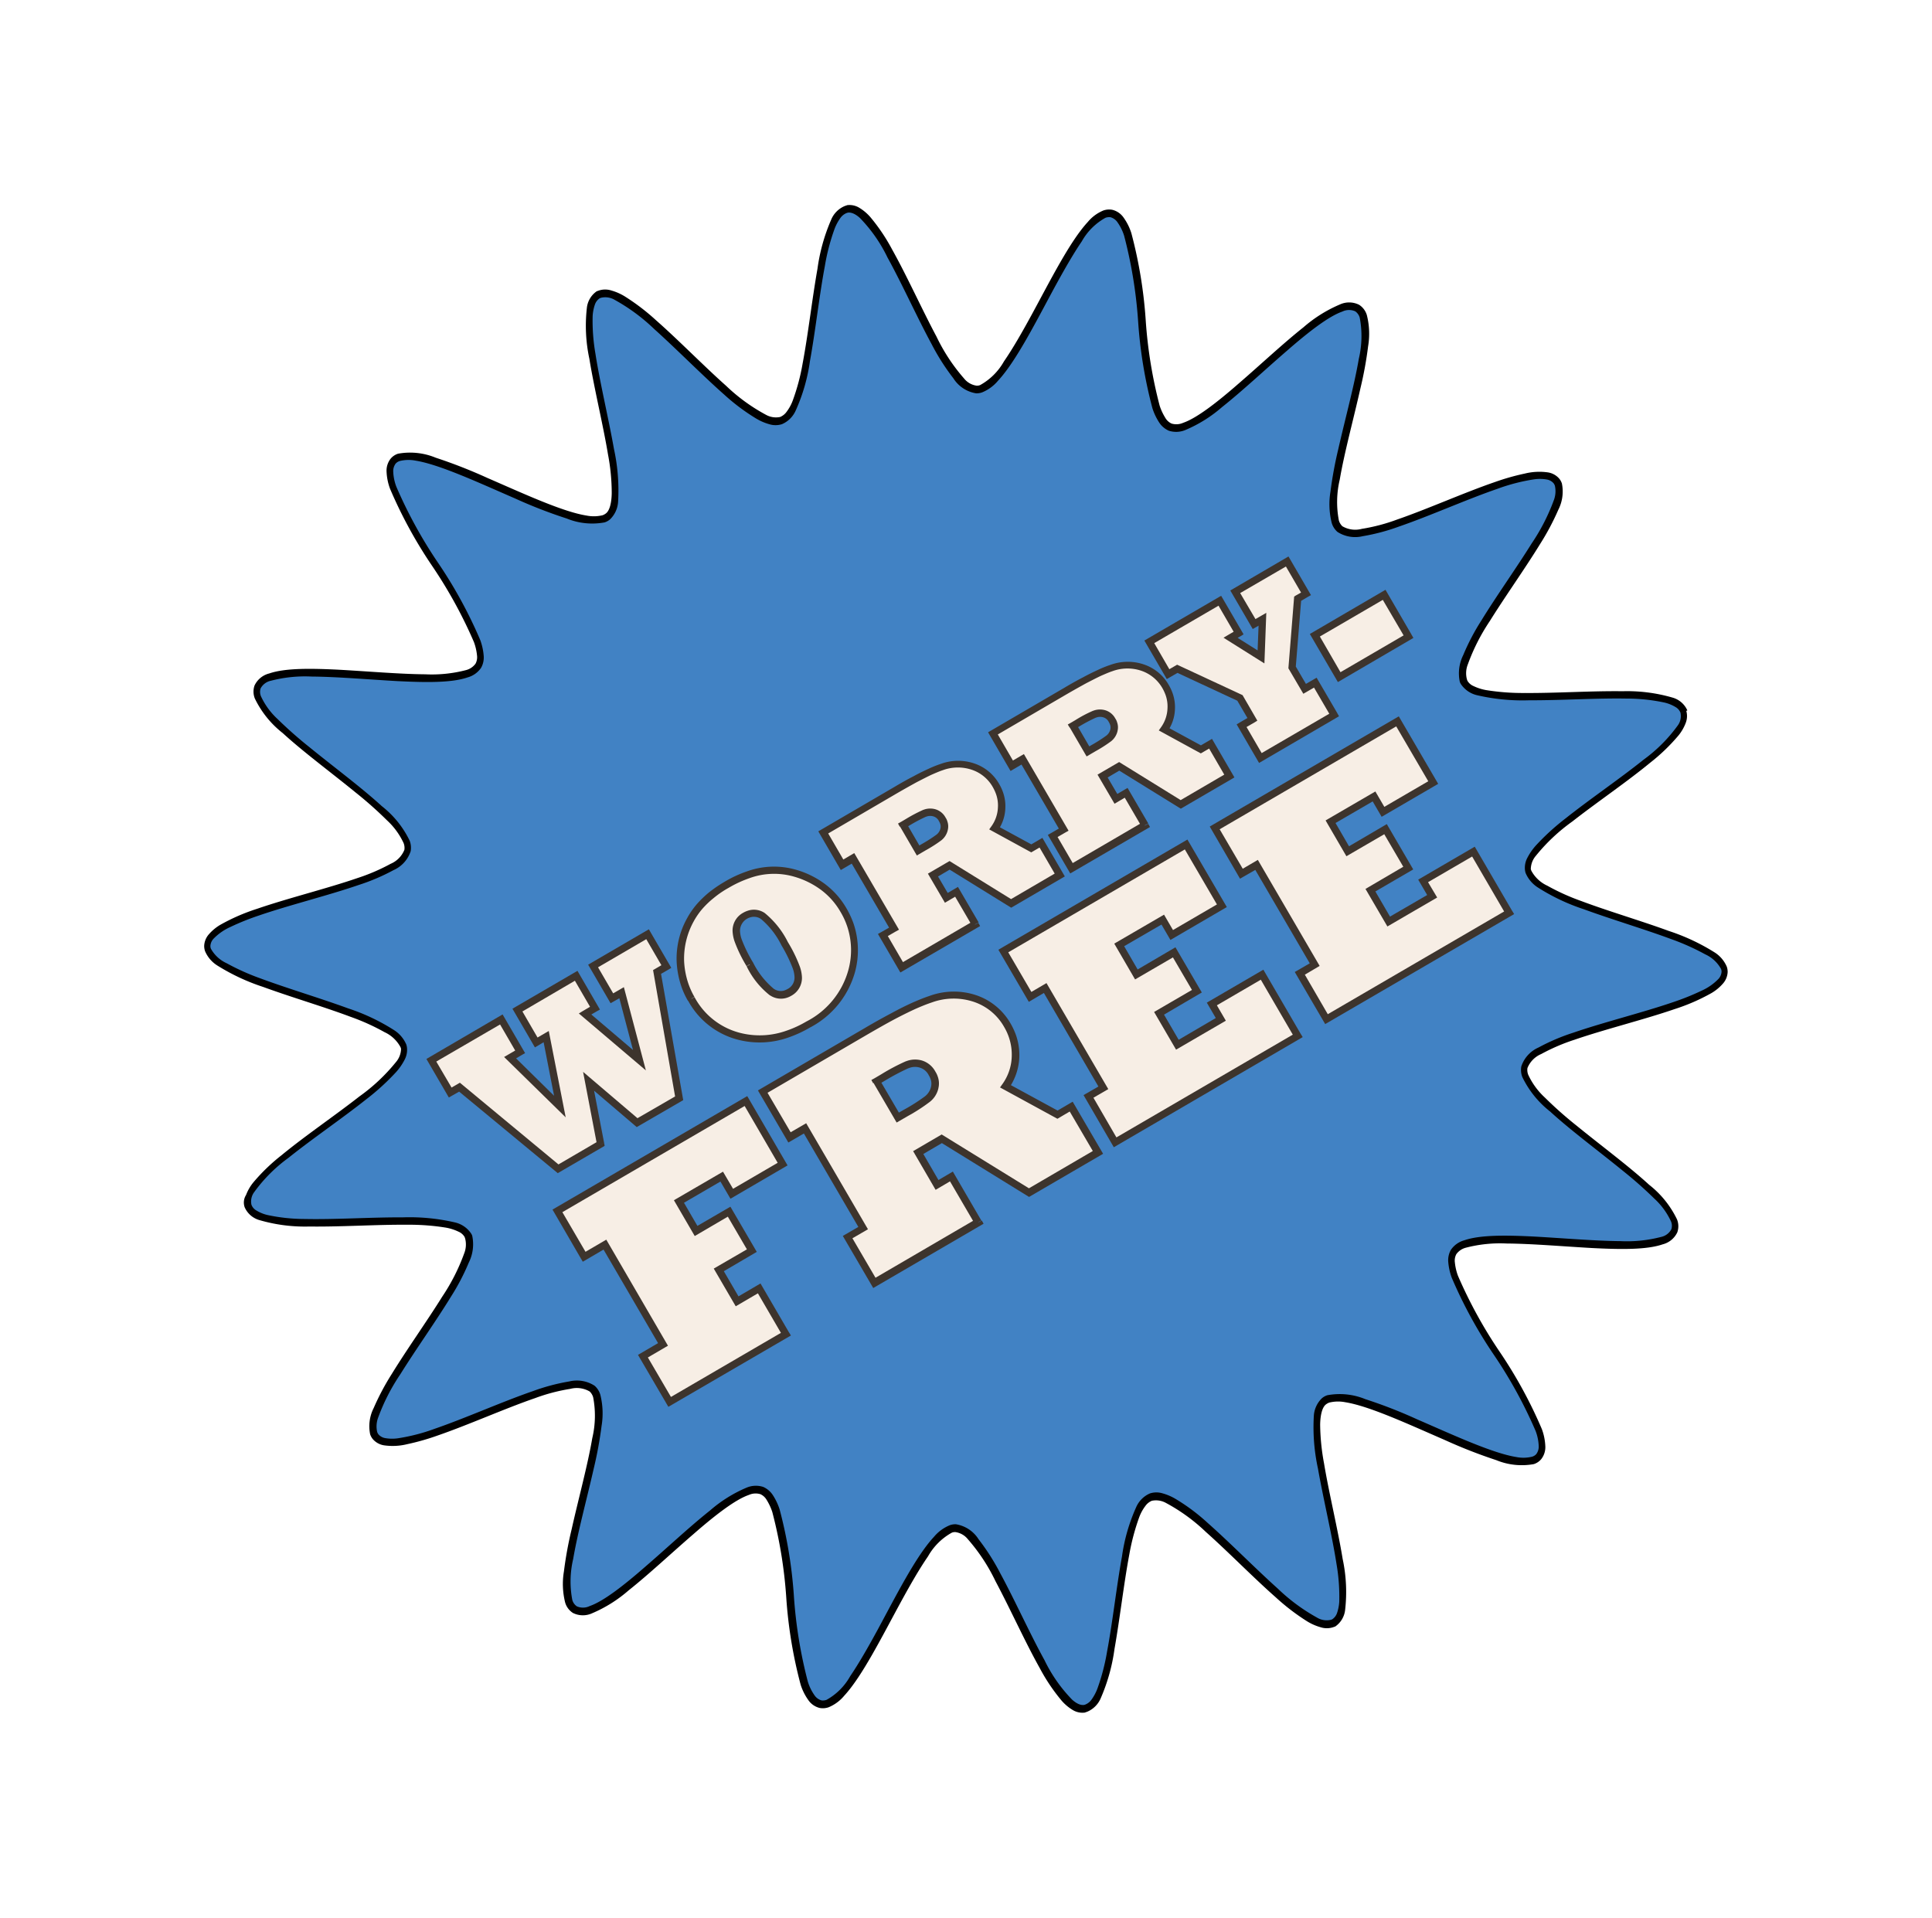 <svg xmlns="http://www.w3.org/2000/svg" width="209.169" height="207.638" viewBox="0 0 209.169 207.638"><g transform="translate(0 53.781) rotate(-19)"><path d="M164.391,80.988c0,4.259-20.766,6.661-21.482,10.715-.733,4.174,17.955,13.509,16.541,17.41-1.448,3.969-21.771-.9-23.85,2.709-2.1,3.629,12.248,18.824,9.557,22.027s-20.136-8.3-23.338-5.6,5.128,21.856,1.482,23.969c-3.594,2.078-16.064-14.684-20.017-13.236-3.884,1.414-2.658,22.282-6.831,23.015-4.054.715-10-19.318-14.259-19.318s-10.2,20.034-14.259,19.318c-4.174-.733-2.93-21.6-6.831-23.015-3.969-1.448-16.422,15.332-20.017,13.236-3.629-2.1,4.685-21.277,1.482-23.969s-20.647,8.824-23.338,5.6c-2.692-3.2,11.669-18.381,9.557-22.027-2.078-3.594-22.419,1.261-23.85-2.709C3.526,105.229,22.214,95.877,21.482,91.72,20.766,87.666,0,85.264,0,81S20.766,74.344,21.482,70.29C22.214,66.116,3.526,56.781,4.94,52.9c1.448-3.969,21.771.9,23.85-2.709,2.1-3.629-12.248-18.824-9.557-22.027s20.136,8.3,23.338,5.6S37.444,11.909,41.089,9.8c3.594-2.078,16.064,14.684,20.017,13.236C64.99,21.62,63.763.751,67.937.019c4.054-.715,10,19.318,14.259,19.318S92.4-.7,96.454.019c4.174.733,2.93,21.6,6.831,23.015C107.255,24.482,119.708,7.7,123.3,9.8c3.629,2.1-4.685,21.277-1.482,23.969s20.647-8.824,23.338-5.6c2.692,3.2-11.669,18.381-9.557,22.027,2.078,3.594,22.419-1.261,23.85,2.709,1.414,3.884-17.274,13.236-16.541,17.393.715,4.054,21.482,6.456,21.482,10.715Z" transform="translate(0.409 0.373)" fill="#4182c4"/><path d="M164.8,81.361h-.392a1.694,1.694,0,0,1-.75,1.21,16.578,16.578,0,0,1-4.685,2.283c-3.083,1.107-6.9,2.146-10.034,3.254a25.506,25.506,0,0,0-4.02,1.738,6.4,6.4,0,0,0-1.312.971,2.278,2.278,0,0,0-.664,1.175,1.876,1.876,0,0,0-.034.307,3.466,3.466,0,0,0,.784,1.959,21.917,21.917,0,0,0,3.9,3.8c2.47,2.01,5.5,4.174,7.887,6.133a25.238,25.238,0,0,1,2.947,2.76,3.707,3.707,0,0,1,1.107,2.061.825.825,0,0,1-.051.307,1.259,1.259,0,0,1-.562.613,5.9,5.9,0,0,1-2.146.613,26.862,26.862,0,0,1-3.288.17c-3.475,0-7.8-.392-11.329-.392a22.039,22.039,0,0,0-4.071.29,3.406,3.406,0,0,0-2.436,1.329,2.179,2.179,0,0,0-.273,1.107,10.581,10.581,0,0,0,1.635,4.531c1.431,2.64,3.577,5.758,5.349,8.62a44.419,44.419,0,0,1,2.249,3.969,7.817,7.817,0,0,1,.9,2.913,1.232,1.232,0,0,1-.238.818,1.644,1.644,0,0,1-1.329.426,14.682,14.682,0,0,1-4.31-1.005c-2.606-.92-5.707-2.3-8.586-3.475-2.879-1.158-5.519-2.112-7.359-2.112a2.588,2.588,0,0,0-1.721.511,2.28,2.28,0,0,0-.7,1.192,6.388,6.388,0,0,0-.187,1.686,49.253,49.253,0,0,0,1.6,9.4,49.505,49.505,0,0,1,1.584,9.25,5.154,5.154,0,0,1-.2,1.6,1.365,1.365,0,0,1-.545.784.971.971,0,0,1-.528.119,3.963,3.963,0,0,1-1.635-.528c-2.317-1.244-5.656-4.463-8.841-7.376a52.266,52.266,0,0,0-4.565-3.867,7.3,7.3,0,0,0-3.748-1.738,1.706,1.706,0,0,0-.664.119,2.891,2.891,0,0,0-1.465,1.567,21.006,21.006,0,0,0-1.414,5.485c-.528,3.339-.9,7.274-1.465,10.426a20.833,20.833,0,0,1-1.039,3.935,4.584,4.584,0,0,1-.664,1.141,1.341,1.341,0,0,1-.7.443h-.153a2.009,2.009,0,0,1-1.329-.715,20.351,20.351,0,0,1-3-4.361c-1.584-2.845-3.254-6.354-4.855-9.182a21.237,21.237,0,0,0-2.4-3.543,5.821,5.821,0,0,0-1.192-1.09,2.293,2.293,0,0,0-1.278-.426,2.87,2.87,0,0,0-1.908.937,19.517,19.517,0,0,0-3.186,4.548c-1.618,2.879-3.271,6.388-4.855,9.165a22.892,22.892,0,0,1-2.266,3.424,5.073,5.073,0,0,1-1.005.954,1.529,1.529,0,0,1-.818.307H68.4c-.358-.068-.715-.358-1.056-.971a16.216,16.216,0,0,1-1.431-5.008c-.562-3.22-.92-7.172-1.465-10.443a24.1,24.1,0,0,0-1.022-4.259,3.575,3.575,0,0,0-1.789-2.334,1.765,1.765,0,0,0-.664-.119,4.41,4.41,0,0,0-2.027.63c-2.521,1.346-5.843,4.583-9.012,7.5-1.584,1.448-3.135,2.811-4.48,3.816A6.621,6.621,0,0,1,42.2,152.3a1.209,1.209,0,0,1-.528-.119,1.365,1.365,0,0,1-.545-.784,5.23,5.23,0,0,1-.2-1.6,49.734,49.734,0,0,1,1.584-9.25,49.47,49.47,0,0,0,1.6-9.4,6.388,6.388,0,0,0-.187-1.687,2.4,2.4,0,0,0-.7-1.192,2.588,2.588,0,0,0-1.721-.511,14.823,14.823,0,0,0-4.565,1.056c-2.658.937-5.758,2.334-8.62,3.475-2.845,1.158-5.485,2.061-7.053,2.061a1.644,1.644,0,0,1-1.329-.426,1.232,1.232,0,0,1-.238-.818,10.629,10.629,0,0,1,1.533-4.157c1.414-2.589,3.543-5.707,5.315-8.569a43.15,43.15,0,0,0,2.283-4.054,8.308,8.308,0,0,0,.971-3.254,2.058,2.058,0,0,0-.273-1.107,3.527,3.527,0,0,0-2.436-1.329,22.038,22.038,0,0,0-4.071-.29c-3.526,0-7.853.392-11.329.392a20.447,20.447,0,0,1-4.157-.324,4.4,4.4,0,0,1-1.278-.46,1.259,1.259,0,0,1-.562-.613.965.965,0,0,1-.051-.307,2.726,2.726,0,0,1,.647-1.482,21.552,21.552,0,0,1,3.765-3.611c2.453-1.993,5.468-4.14,7.887-6.133a24.146,24.146,0,0,0,3.049-2.879,4.435,4.435,0,0,0,1.295-2.606.943.943,0,0,0-.034-.307,2.9,2.9,0,0,0-1.278-1.7,21.786,21.786,0,0,0-5.162-2.351C12.623,86.846,8.79,85.807,5.792,84.7a19.488,19.488,0,0,1-3.7-1.721A4.054,4.054,0,0,1,1.09,82.11a1.2,1.2,0,0,1-.307-.767,1.694,1.694,0,0,1,.75-1.21,16.577,16.577,0,0,1,4.685-2.283c3.083-1.107,6.9-2.146,10.034-3.254a25.506,25.506,0,0,0,4.02-1.738,6.4,6.4,0,0,0,1.312-.971,2.278,2.278,0,0,0,.664-1.175,1.877,1.877,0,0,0,.034-.307,3.466,3.466,0,0,0-.784-1.959,21.918,21.918,0,0,0-3.9-3.8c-2.47-2.01-5.5-4.174-7.887-6.133a25.238,25.238,0,0,1-2.947-2.76A3.707,3.707,0,0,1,5.656,53.7a.825.825,0,0,1,.051-.307,1.259,1.259,0,0,1,.562-.613,5.9,5.9,0,0,1,2.146-.613,26.86,26.86,0,0,1,3.288-.17c3.475,0,7.8.392,11.329.392a22.038,22.038,0,0,0,4.071-.29,3.406,3.406,0,0,0,2.436-1.329,2.179,2.179,0,0,0,.273-1.107,10.581,10.581,0,0,0-1.635-4.531c-1.431-2.64-3.577-5.758-5.349-8.62a44.417,44.417,0,0,1-2.249-3.969,7.817,7.817,0,0,1-.9-2.913,1.232,1.232,0,0,1,.238-.818,1.644,1.644,0,0,1,1.329-.426,14.683,14.683,0,0,1,4.31,1.005c2.606.92,5.707,2.3,8.586,3.475,2.879,1.158,5.519,2.112,7.359,2.112a2.588,2.588,0,0,0,1.721-.511,2.279,2.279,0,0,0,.7-1.192,6.388,6.388,0,0,0,.187-1.686,49.252,49.252,0,0,0-1.6-9.4,49.734,49.734,0,0,1-1.584-9.25,5.154,5.154,0,0,1,.2-1.6,1.365,1.365,0,0,1,.545-.784.971.971,0,0,1,.528-.119,3.963,3.963,0,0,1,1.635.528c2.317,1.244,5.656,4.463,8.841,7.376A52.266,52.266,0,0,0,57.239,22.2a7.3,7.3,0,0,0,3.748,1.738,1.706,1.706,0,0,0,.664-.119,2.891,2.891,0,0,0,1.465-1.567,21.006,21.006,0,0,0,1.414-5.485c.528-3.339.9-7.274,1.465-10.426A20.832,20.832,0,0,1,67.034,2.4,4.584,4.584,0,0,1,67.7,1.261a1.341,1.341,0,0,1,.7-.443h.153a2.009,2.009,0,0,1,1.329.715,20.353,20.353,0,0,1,3,4.361c1.584,2.845,3.254,6.354,4.855,9.182a22.325,22.325,0,0,0,2.4,3.543,5.822,5.822,0,0,0,1.192,1.09,2.293,2.293,0,0,0,1.278.426,2.87,2.87,0,0,0,1.908-.937A19.517,19.517,0,0,0,87.7,14.65c1.618-2.879,3.271-6.388,4.855-9.165a22.89,22.89,0,0,1,2.266-3.424,5.072,5.072,0,0,1,1.005-.954A1.53,1.53,0,0,1,96.642.8h.153c.358.068.716.358,1.056.971A16.217,16.217,0,0,1,99.282,6.78c.562,3.22.92,7.172,1.465,10.443a24.1,24.1,0,0,0,1.022,4.259,3.575,3.575,0,0,0,1.789,2.334,1.765,1.765,0,0,0,.664.119,4.41,4.41,0,0,0,2.027-.63c2.521-1.346,5.843-4.583,9.012-7.5,1.584-1.448,3.135-2.811,4.48-3.816A6.621,6.621,0,0,1,123,10.409a1.208,1.208,0,0,1,.528.119,1.365,1.365,0,0,1,.545.784,5.23,5.23,0,0,1,.2,1.6,49.735,49.735,0,0,1-1.584,9.25,49.471,49.471,0,0,0-1.6,9.4,6.388,6.388,0,0,0,.187,1.687,2.4,2.4,0,0,0,.7,1.192,2.588,2.588,0,0,0,1.721.511,14.822,14.822,0,0,0,4.565-1.056c2.658-.937,5.758-2.334,8.62-3.475,2.845-1.158,5.485-2.061,7.053-2.061a1.644,1.644,0,0,1,1.329.426,1.232,1.232,0,0,1,.238.818,10.629,10.629,0,0,1-1.533,4.157c-1.414,2.589-3.543,5.707-5.315,8.569a43.151,43.151,0,0,0-2.283,4.054,8.308,8.308,0,0,0-.971,3.254,2.058,2.058,0,0,0,.273,1.107,3.527,3.527,0,0,0,2.436,1.329,22.038,22.038,0,0,0,4.071.29c3.526,0,7.853-.392,11.329-.392a20.447,20.447,0,0,1,4.157.324,4.4,4.4,0,0,1,1.278.46,1.259,1.259,0,0,1,.562.613.965.965,0,0,1,.051.307,2.726,2.726,0,0,1-.647,1.482,21.553,21.553,0,0,1-3.765,3.612c-2.453,1.993-5.468,4.14-7.887,6.133a24.146,24.146,0,0,0-3.049,2.879,4.435,4.435,0,0,0-1.295,2.606.943.943,0,0,0,.034.307,2.9,2.9,0,0,0,1.278,1.7,21.786,21.786,0,0,0,5.162,2.351C152.569,75.859,156.4,76.9,159.4,78a19.487,19.487,0,0,1,3.7,1.721,4.053,4.053,0,0,1,1.005.869,1.2,1.2,0,0,1,.307.767h.784a2.487,2.487,0,0,0-1.039-1.823A17.586,17.586,0,0,0,159.23,77.1c-3.117-1.124-6.95-2.163-10.034-3.254a24.908,24.908,0,0,1-3.884-1.669,5.207,5.207,0,0,1-1.141-.852,1.394,1.394,0,0,1-.443-.767v-.17a2.593,2.593,0,0,1,.63-1.5,21.553,21.553,0,0,1,3.765-3.646c2.453-1.993,5.468-4.14,7.887-6.133a26.865,26.865,0,0,0,3.049-2.845,4.357,4.357,0,0,0,1.295-2.572,1.659,1.659,0,0,0-.1-.579,2.023,2.023,0,0,0-.9-1.022,6.538,6.538,0,0,0-2.436-.715,25.539,25.539,0,0,0-3.39-.187c-3.543,0-7.87.392-11.329.392a19.882,19.882,0,0,1-3.918-.29,2.765,2.765,0,0,1-1.908-.954,1.4,1.4,0,0,1-.153-.715,10.539,10.539,0,0,1,1.533-4.157c1.414-2.589,3.543-5.707,5.315-8.586a41.105,41.105,0,0,0,2.283-4.054,8.24,8.24,0,0,0,.971-3.237,2.007,2.007,0,0,0-.426-1.329,2.4,2.4,0,0,0-1.925-.715A14.822,14.822,0,0,0,139.4,28.6c-2.658.937-5.758,2.334-8.62,3.475-2.845,1.158-5.485,2.061-7.053,2.061a1.8,1.8,0,0,1-1.21-.324,1.478,1.478,0,0,1-.443-.8,5.945,5.945,0,0,1-.153-1.465,49.589,49.589,0,0,1,1.584-9.233,49.4,49.4,0,0,0,1.6-9.421,5.954,5.954,0,0,0-.239-1.84,2.1,2.1,0,0,0-.9-1.227,1.9,1.9,0,0,0-.92-.238,4.349,4.349,0,0,0-2.01.63c-2.5,1.346-5.809,4.583-8.995,7.5-1.584,1.448-3.135,2.811-4.5,3.816a6.658,6.658,0,0,1-3.271,1.584.9.9,0,0,1-.392-.068,2.112,2.112,0,0,1-1.022-1.175,19.9,19.9,0,0,1-1.346-5.264c-.528-3.3-.886-7.24-1.465-10.443a20.26,20.26,0,0,0-1.09-4.106,5.021,5.021,0,0,0-.8-1.346,2.022,2.022,0,0,0-1.141-.7h-.29a2.732,2.732,0,0,0-1.874.92,20.06,20.06,0,0,0-3.135,4.548c-1.6,2.879-3.271,6.388-4.855,9.165a22.789,22.789,0,0,1-2.3,3.424,4.72,4.72,0,0,1-1.039.954,1.627,1.627,0,0,1-.852.307,2.227,2.227,0,0,1-1.38-.733,19.673,19.673,0,0,1-3.049-4.361c-1.6-2.845-3.254-6.354-4.855-9.165a23.619,23.619,0,0,0-2.351-3.543A5.762,5.762,0,0,0,69.862.443,2.214,2.214,0,0,0,68.618,0h-.29a2.512,2.512,0,0,0-1.6,1.363,17.069,17.069,0,0,0-1.533,5.281c-.562,3.271-.92,7.223-1.465,10.46a22.374,22.374,0,0,1-.988,4.106c-.392,1.073-.869,1.721-1.312,1.857a1.342,1.342,0,0,1-.392.068,4.022,4.022,0,0,1-1.652-.528c-2.334-1.244-5.673-4.463-8.858-7.376a54.865,54.865,0,0,0-4.548-3.867,7.272,7.272,0,0,0-3.714-1.738,1.727,1.727,0,0,0-.92.238,2.1,2.1,0,0,0-.9,1.227,6.027,6.027,0,0,0-.238,1.84,49.4,49.4,0,0,0,1.6,9.421,49.819,49.819,0,0,1,1.584,9.233,5.85,5.85,0,0,1-.153,1.465,1.478,1.478,0,0,1-.443.8,1.836,1.836,0,0,1-1.21.324,14.683,14.683,0,0,1-4.31-1.005c-2.606-.92-5.707-2.3-8.586-3.475-2.879-1.158-5.519-2.112-7.359-2.112A2.4,2.4,0,0,0,19.4,28.3a2.007,2.007,0,0,0-.426,1.329,10.581,10.581,0,0,0,1.635,4.531c1.431,2.64,3.577,5.758,5.349,8.62a42.264,42.264,0,0,1,2.249,3.986,7.816,7.816,0,0,1,.9,2.913,1.439,1.439,0,0,1-.153.715,2.765,2.765,0,0,1-1.908.954,21.157,21.157,0,0,1-3.918.29c-3.475,0-7.8-.392-11.329-.392a21.307,21.307,0,0,0-4.327.341,5,5,0,0,0-1.5.562,2.023,2.023,0,0,0-.9,1.022,1.731,1.731,0,0,0-.1.579,3.419,3.419,0,0,0,.784,1.942,22.487,22.487,0,0,0,3.9,3.765c2.47,2.01,5.5,4.157,7.887,6.133a23.863,23.863,0,0,1,2.947,2.777,3.723,3.723,0,0,1,1.107,2.1v.17a2.254,2.254,0,0,1-.988,1.192,19.965,19.965,0,0,1-4.957,2.232c-3.152,1.09-6.984,2.129-10.034,3.271a20.524,20.524,0,0,0-3.85,1.789A4.842,4.842,0,0,0,.579,80.151,1.531,1.531,0,0,0,0,81.361a2.487,2.487,0,0,0,1.039,1.823A17.586,17.586,0,0,0,5.962,85.62C9.08,86.744,12.913,87.783,16,88.874a24.91,24.91,0,0,1,3.884,1.669,5.207,5.207,0,0,1,1.141.852,1.394,1.394,0,0,1,.443.767v.17a2.593,2.593,0,0,1-.63,1.5,21.552,21.552,0,0,1-3.765,3.646c-2.453,1.993-5.468,4.14-7.887,6.133a26.867,26.867,0,0,0-3.049,2.845,4.357,4.357,0,0,0-1.295,2.572,1.659,1.659,0,0,0,.1.579,2.023,2.023,0,0,0,.9,1.022,6.538,6.538,0,0,0,2.436.715,25.538,25.538,0,0,0,3.39.187c3.543,0,7.87-.392,11.329-.392a19.882,19.882,0,0,1,3.918.29,2.764,2.764,0,0,1,1.908.954,1.4,1.4,0,0,1,.153.715,10.539,10.539,0,0,1-1.533,4.157c-1.414,2.589-3.543,5.707-5.315,8.586a41.1,41.1,0,0,0-2.283,4.054,8.239,8.239,0,0,0-.971,3.237,2.007,2.007,0,0,0,.426,1.329,2.4,2.4,0,0,0,1.925.715,14.823,14.823,0,0,0,4.565-1.056c2.658-.937,5.758-2.334,8.62-3.475,2.845-1.158,5.485-2.061,7.053-2.061a1.8,1.8,0,0,1,1.21.324,1.478,1.478,0,0,1,.443.8,5.945,5.945,0,0,1,.153,1.465,49.589,49.589,0,0,1-1.584,9.233,49.4,49.4,0,0,0-1.6,9.421,5.954,5.954,0,0,0,.238,1.84,2.1,2.1,0,0,0,.9,1.227,1.9,1.9,0,0,0,.92.238,4.349,4.349,0,0,0,2.01-.63c2.5-1.346,5.809-4.583,8.995-7.5,1.584-1.448,3.135-2.811,4.5-3.816a6.658,6.658,0,0,1,3.271-1.584.9.9,0,0,1,.392.068,2.112,2.112,0,0,1,1.022,1.175,19.9,19.9,0,0,1,1.346,5.264c.528,3.3.886,7.24,1.465,10.443a20.26,20.26,0,0,0,1.09,4.106,5.02,5.02,0,0,0,.8,1.346,2.022,2.022,0,0,0,1.141.7h.29a2.733,2.733,0,0,0,1.874-.92,20.06,20.06,0,0,0,3.135-4.548c1.6-2.879,3.271-6.388,4.855-9.165a24.16,24.16,0,0,1,2.3-3.424,4.72,4.72,0,0,1,1.039-.954,1.627,1.627,0,0,1,.852-.307,2.227,2.227,0,0,1,1.38.733,19.672,19.672,0,0,1,3.049,4.361c1.6,2.845,3.254,6.354,4.855,9.165a23.618,23.618,0,0,0,2.351,3.543,5.763,5.763,0,0,0,1.175,1.09,2.214,2.214,0,0,0,1.244.443h.29a2.512,2.512,0,0,0,1.6-1.363A17.069,17.069,0,0,0,100,156.078c.562-3.271.92-7.223,1.465-10.46a24.015,24.015,0,0,1,.971-4.106c.392-1.073.869-1.721,1.312-1.857a1.342,1.342,0,0,1,.392-.068,4.022,4.022,0,0,1,1.652.528c2.334,1.244,5.673,4.463,8.858,7.376a54.865,54.865,0,0,0,4.548,3.867,7.272,7.272,0,0,0,3.714,1.738,1.727,1.727,0,0,0,.92-.238,2.1,2.1,0,0,0,.9-1.227,6.026,6.026,0,0,0,.238-1.84,49.4,49.4,0,0,0-1.6-9.421,49.82,49.82,0,0,1-1.584-9.233,5.85,5.85,0,0,1,.153-1.465,1.478,1.478,0,0,1,.443-.8,1.836,1.836,0,0,1,1.21-.324,14.682,14.682,0,0,1,4.31,1.005c2.606.92,5.707,2.3,8.586,3.475,2.879,1.158,5.519,2.112,7.359,2.112a2.4,2.4,0,0,0,1.925-.715,2.007,2.007,0,0,0,.426-1.329,10.581,10.581,0,0,0-1.635-4.531c-1.431-2.64-3.577-5.758-5.349-8.62a42.263,42.263,0,0,1-2.249-3.986,7.816,7.816,0,0,1-.9-2.913,1.439,1.439,0,0,1,.153-.715,2.765,2.765,0,0,1,1.908-.954,21.16,21.16,0,0,1,3.918-.29c3.475,0,7.8.392,11.329.392a21.308,21.308,0,0,0,4.327-.341,5,5,0,0,0,1.5-.562,2.023,2.023,0,0,0,.9-1.022,1.73,1.73,0,0,0,.1-.579,3.42,3.42,0,0,0-.784-1.942,22.486,22.486,0,0,0-3.9-3.765c-2.47-2.01-5.5-4.157-7.887-6.133a23.864,23.864,0,0,1-2.947-2.777,3.723,3.723,0,0,1-1.107-2.1v-.17a2.254,2.254,0,0,1,.988-1.192,19.963,19.963,0,0,1,4.957-2.232c3.152-1.09,6.984-2.129,10.034-3.271a20.524,20.524,0,0,0,3.85-1.789,4.842,4.842,0,0,0,1.193-1.039,2.068,2.068,0,0,0,.477-1.261h-.392Z" transform="translate(0 0)"/><path d="M14.378,19.829l-5.23,1.039L1.942,9.029.784,9.25,0,5.281l8.6-1.7.784,3.969L8.16,7.785l3.373,6.763,1.056-7.632-1.227.238-.784-3.969L17.8,1.738l.784,3.986-1.227.238,3.935,6.644.562-7.547L20.664,5.3,19.88,1.329,26.575,0l.784,3.969-1.141.239-2.2,13.7-5.145,1.022-3.509-5.945Z" transform="translate(24.292 67.613)" fill="#f7eee5"/><path d="M14.838,20.289l-.085-.392L9.8,20.885,2.589,9.046l-1.022.2L.92,6.048,8.756,4.5l.63,3.2-.852.17-.511.1L12.2,16.32l1.312-9.438-1.38.273-.63-3.2,6.456-1.295.63,3.2-.835.17-.545.119,4.855,8.194.681-9.3L21.431,5.3,20.8,2.1,26.729.92l.63,3.2-.767.153-.256.051-2.2,13.713-4.617.9-3.935-6.661-1.141,7.938.392.068-.085-.392.085.392.392.051.818-5.741,3.083,5.23L24.838,18.7,27.018,4.991l.886-.17.375-.085L27.342,0,19.88,1.482l.937,4.736,1.073-.2-.426,5.775L18.449,6.695l.681-.136.375-.068-.937-4.753-7.99,1.584.937,4.753,1.073-.221L11.771,13.7,9.2,8.535l.733-.153.375-.068L9.369,3.56,0,5.434.937,10.17,2.2,9.932,9.421,21.754l5.758-1.141.051-.273Z" transform="translate(23.832 67.153)" fill="#3d342d"/><path d="M.162,10.687A8.715,8.715,0,0,1,.384,6.463,8.491,8.491,0,0,1,2.854,2.6a7.249,7.249,0,0,1,1.4-1.039A10.365,10.365,0,0,1,5.886.79,10.986,10.986,0,0,1,7.811.262a9.167,9.167,0,0,1,7.427,1.244,9.181,9.181,0,0,1,2.385,2.419,8.406,8.406,0,0,1,1.261,3.066,8.557,8.557,0,0,1-1.329,6.542,9.318,9.318,0,0,1-6.32,3.918,9.721,9.721,0,0,1-7.223-1.073A8.274,8.274,0,0,1,.179,10.7ZM7.368,9.256a9.2,9.2,0,0,0,1.278,3.629,1.767,1.767,0,0,0,1.806.664,1.76,1.76,0,0,0,1.431-1.261,9.051,9.051,0,0,0-.2-3.884,8.982,8.982,0,0,0-1.261-3.612,1.742,1.742,0,0,0-1.823-.647A1.783,1.783,0,0,0,7.164,5.406a8.7,8.7,0,0,0,.2,3.867Z" transform="translate(52.903 65.069)" fill="#f7eee5"/><path d="M.579,11.073.971,11A8.318,8.318,0,0,1,.818,9.421a8.9,8.9,0,0,1,.358-2.453,8.335,8.335,0,0,1,2.351-3.7h0a7.9,7.9,0,0,1,1.329-.988A9.705,9.705,0,0,1,6.439,1.55a10.408,10.408,0,0,1,1.874-.511A12.308,12.308,0,0,1,10.732.784a7.812,7.812,0,0,1,4.7,1.431h0a9.054,9.054,0,0,1,2.3,2.334,7.863,7.863,0,0,1,1.192,2.913,8.051,8.051,0,0,1,.17,1.669,8.138,8.138,0,0,1-1.448,4.583,8.916,8.916,0,0,1-6.082,3.748,11.468,11.468,0,0,1-2.351.239,8.594,8.594,0,0,1-4.6-1.261h0A7.78,7.78,0,0,1,.971,11.022l-.392.068-.392.068a8.569,8.569,0,0,0,4,5.928h0A9.344,9.344,0,0,0,9.2,18.466a13.016,13.016,0,0,0,2.5-.256,9.72,9.72,0,0,0,6.576-4.088,9,9,0,0,0,1.567-5.008,9.6,9.6,0,0,0-.187-1.823,8.721,8.721,0,0,0-1.312-3.2A9.71,9.71,0,0,0,15.86,1.567h0A8.616,8.616,0,0,0,10.7,0,12.6,12.6,0,0,0,8.126.273,14.229,14.229,0,0,0,6.133.818a11.244,11.244,0,0,0-1.7.8,8.835,8.835,0,0,0-1.465,1.09h0A8.944,8.944,0,0,0,.392,6.763,9.773,9.773,0,0,0,0,9.438a8.582,8.582,0,0,0,.17,1.738l.392-.068ZM7.785,9.642l-.392.068a8.9,8.9,0,0,0,1.363,3.8l.307-.256-.307.239a2.114,2.114,0,0,0,1.686.852,2.432,2.432,0,0,0,.494-.051,2.2,2.2,0,0,0,1.738-1.533h0a3.978,3.978,0,0,0,.153-1.192,15.062,15.062,0,0,0-.358-2.879,9.58,9.58,0,0,0-1.346-3.8h0a2.081,2.081,0,0,0-1.7-.835,2.6,2.6,0,0,0-.511.051A2.181,2.181,0,0,0,7.189,5.622a3.978,3.978,0,0,0-.153,1.192,15.061,15.061,0,0,0,.358,2.879l.392-.085.392-.085A15.221,15.221,0,0,1,7.836,6.8a3.127,3.127,0,0,1,.119-.937A1.527,1.527,0,0,1,9.438,4.821a1.346,1.346,0,0,1,1.09.545h0A8.836,8.836,0,0,1,11.7,8.807a15.4,15.4,0,0,1,.341,2.726,3.126,3.126,0,0,1-.119.937h0a1.392,1.392,0,0,1-1.141,1.005,2.561,2.561,0,0,1-.341.034,1.311,1.311,0,0,1-1.073-.562h0A8.821,8.821,0,0,1,8.177,9.489l-.392.068Z" transform="translate(52.486 64.683)" fill="#3d342d"/><path d="M12.3,17.308,3.288,19.1,2.5,15.127l1.346-.273L2.129,6.2.784,6.473,0,2.5,9.012.715c.818-.153,1.567-.29,2.266-.409.7-.1,1.295-.187,1.806-.238A13.874,13.874,0,0,1,14.48,0a4.955,4.955,0,0,1,3.152,1.056,4.444,4.444,0,0,1,1.687,2.76,4.347,4.347,0,0,1-.2,2.47A3.976,3.976,0,0,1,17.666,8.16L20.715,11.5l1.193-.238.784,3.969-5.979,1.192-4.957-6.065-2.044.409.562,2.811,1.261-.256.784,3.969ZM8.467,4.6,9.1,7.768l.715-.136a15.157,15.157,0,0,0,1.891-.46,1.558,1.558,0,0,0,.818-.664,1.374,1.374,0,0,0,.17-1.09,1.419,1.419,0,0,0-.579-.954,1.583,1.583,0,0,0-1.039-.29A14.668,14.668,0,0,0,9.046,4.5l-.579.119Z" transform="translate(72.434 60.833)" fill="#f7eee5"/><path d="M12.76,17.632l-.068-.392L4.054,18.96l-.63-3.2L4.4,15.57l.392-.068L2.913,6.082l-1.346.273-.63-3.2L9.574,1.431q1.2-.23,2.249-.409c.7-.1,1.278-.187,1.772-.238.443-.034.852-.068,1.227-.068h.136a4.719,4.719,0,0,1,2.913.971,4.1,4.1,0,0,1,1.55,2.521,4.786,4.786,0,0,1,.085.835,3.665,3.665,0,0,1-.273,1.414,3.75,3.75,0,0,1-1.312,1.7l-.358.256,3.492,3.833,1.022-.2.63,3.2L17.342,16.32l-4.957-6.065-2.658.528.715,3.577,1.261-.256.715,3.594.392-.068-.068-.392.068.392.392-.068L12.334,13.2l-1.261.256-.409-2.027,1.431-.29,4.957,6.065,6.593-1.312-.937-4.736-1.363.273-2.9-3.169-.29.273.221.324a4.484,4.484,0,0,0,1.584-2.044,4.518,4.518,0,0,0,.324-1.7,4.992,4.992,0,0,0-.1-.988,4.884,4.884,0,0,0-1.84-3A5.447,5.447,0,0,0,14.957,0h-.136a12.1,12.1,0,0,0-1.312.068C13,.119,12.385.187,11.686.307c-.7.1-1.465.238-2.283.409L0,2.589.937,7.342,2.283,7.07,3.85,14.94l-.971.187-.392.068.937,4.736,9.8-1.942-.068-.392-.392.068ZM8.927,4.923l-.392.068.7,3.543,1.107-.221A14.821,14.821,0,0,0,12.3,7.836l-.136-.375.136.375A1.984,1.984,0,0,0,13.3,7.019l-.341-.2.324.221A1.632,1.632,0,0,0,13.56,6.1a1.316,1.316,0,0,0-.051-.443,1.825,1.825,0,0,0-.733-1.192l-.221.324.221-.324A2.052,2.052,0,0,0,11.6,4.088h-.119A16.774,16.774,0,0,0,9.4,4.412l-.579.119L8.433,4.6l.068.392.392-.068.068.392L9.54,5.2A17.407,17.407,0,0,1,11.5,4.889h.085a1.188,1.188,0,0,1,.716.221h0a.983.983,0,0,1,.409.7,1.9,1.9,0,0,1,.034.29.889.889,0,0,1-.136.494h0a1.176,1.176,0,0,1-.613.494h0a15.621,15.621,0,0,1-1.823.443L9.846,7.6,9.3,4.821l-.392.068.068.392L8.91,4.889Z" transform="translate(71.974 60.51)" fill="#3d342d"/><path d="M12.3,17.308,3.288,19.1,2.5,15.127l1.346-.273L2.129,6.2.784,6.473,0,2.5,9.012.716c.818-.153,1.567-.29,2.266-.409.7-.1,1.295-.187,1.806-.238A13.644,13.644,0,0,1,14.48,0a4.955,4.955,0,0,1,3.152,1.056,4.444,4.444,0,0,1,1.687,2.76,4.348,4.348,0,0,1-.2,2.47A4.086,4.086,0,0,1,17.666,8.16L20.715,11.5l1.192-.238.784,3.969-5.979,1.193-4.957-6.065-2.044.409.562,2.811,1.261-.256.784,3.969ZM8.467,4.6,9.1,7.768l.715-.136a15.16,15.16,0,0,0,1.891-.46,1.558,1.558,0,0,0,.818-.664,1.374,1.374,0,0,0,.17-1.09,1.419,1.419,0,0,0-.579-.954,1.556,1.556,0,0,0-1.039-.29A14.664,14.664,0,0,0,9.046,4.5l-.579.119Z" transform="translate(93.303 56.677)" fill="#f7eee5"/><path d="M12.759,17.632l-.068-.392L4.054,18.96l-.63-3.2.954-.187L4.77,15.5,2.9,6.082,1.55,6.354l-.63-3.2L9.557,1.431q1.2-.23,2.249-.409c.7-.1,1.278-.187,1.772-.238h0C14.02.75,14.429.715,14.8.715h.136a4.719,4.719,0,0,1,2.913.971A4.179,4.179,0,0,1,19.4,4.208a4.784,4.784,0,0,1,.085.835,3.665,3.665,0,0,1-.273,1.414h0A3.75,3.75,0,0,1,17.9,8.16l-.358.256,3.492,3.833,1.022-.2.63,3.2L17.325,16.32l-4.957-6.065-2.658.528.716,3.577,1.261-.256L12.4,17.7l.392-.068-.068-.392.068.392.392-.068L12.317,13.2l-1.261.256-.409-2.027,1.431-.29,4.957,6.065,6.593-1.312-.937-4.736-1.363.273-2.9-3.169-.29.273.221.324a4.485,4.485,0,0,0,1.584-2.044h0a4.518,4.518,0,0,0,.324-1.7,4.992,4.992,0,0,0-.1-.988,4.884,4.884,0,0,0-1.84-3A5.447,5.447,0,0,0,14.94,0H14.8a11.586,11.586,0,0,0-1.295.068h0C13,.119,12.385.187,11.686.307c-.7.1-1.465.238-2.283.409L0,2.589.937,7.342,2.283,7.07,3.85,14.94l-.954.187L2.5,15.2l.937,4.736,9.8-1.942-.068-.392-.392.068ZM8.927,4.923l-.392.068.7,3.543,1.107-.221A14.829,14.829,0,0,0,12.3,7.836l-.136-.375.136.375A1.984,1.984,0,0,0,13.3,7.019l-.341-.2.324.221A1.632,1.632,0,0,0,13.56,6.1a1.315,1.315,0,0,0-.051-.443,1.825,1.825,0,0,0-.733-1.192l-.221.324.221-.324A2.052,2.052,0,0,0,11.6,4.088h-.119A13.983,13.983,0,0,0,9.4,4.412l-.579.119L8.433,4.6l.085.392.392-.068.068.392L9.557,5.2a17.4,17.4,0,0,1,1.959-.307H11.6a1.188,1.188,0,0,1,.715.221h0a.984.984,0,0,1,.409.7,1.9,1.9,0,0,1,.034.29.889.889,0,0,1-.136.494h0a1.176,1.176,0,0,1-.613.494h0a15.622,15.622,0,0,1-1.823.443L9.864,7.6,9.318,4.821l-.392.068.068.392-.068-.392Z" transform="translate(92.843 56.353)" fill="#3d342d"/><path d="M16.337,17.376,7.274,19.182,6.49,15.213l1.329-.273L7.291,12.3,1.925,7.121.784,7.342,0,3.373,8.671,1.652l.784,3.969-.988.2L10.9,8.858l1.465-3.816-1.005.2-.8-3.969L16.95,0l.784,3.986-1.039.2-2.981,6.831.528,2.64,1.312-.256Z" transform="translate(112.536 51.992)" fill="#f7eee5"/><path d="M16.8,17.836l-.068-.375L8.041,19.182l-.63-3.2.954-.187.375-.085-.613-3.134L2.5,7.155l-.954.187L.92,4.14l7.9-1.567.63,3.2-.6.119-.647.136L11.482,10.1l1.976-5.111-1.329.256-.647-3.2L17.1.937l.63,3.2-.647.119-.2.051-3.117,7.138.63,3.134,1.312-.256.716,3.594.375-.085-.068-.375.068.375.392-.068-.869-4.361-1.312.256-.426-2.129,2.862-6.542.835-.17.375-.068L17.717,0,10.562,1.431,11.5,6.167l.715-.136-.971,2.5-1.6-1.993L10,6.473l.375-.085L9.438,1.652,0,3.526.937,8.262l1.312-.256,5.145,4.957.426,2.129-.954.187-.375.085L7.427,20.1l9.829-1.959-.068-.375Z" transform="translate(112.076 51.532)" fill="#3d342d"/><rect width="8.688" height="5.247" transform="translate(129.683 60.605) rotate(-11.2)" fill="#f7eee5"/><path d="M10,5.6,9.932,5.23,1.789,6.848.937,2.47,8.671.937,9.625,5.69,10,5.6,9.932,5.23,10,5.6l.392-.068L9.3,0,0,1.857,1.175,7.768,10.46,5.911l-.068-.375Z" transform="translate(129.247 58.363)" fill="#3d342d"/><path d="M19.046,25.28,4.753,28.108,3.629,22.487l2.47-.494L3.663,9.727l-2.555.511L0,4.6,23.168,0,24.7,7.751,18.449,8.995l-.426-2.112L12.76,7.921l.733,3.611,4.054-.8.954,4.787-4.071.8.767,3.867,2.726-.545Z" transform="translate(31.89 88.158)" fill="#f7eee5"/><path d="M19.506,25.74l-.085-.392-13.9,2.76-.971-4.855,2.47-.494L4.446,9.727l-2.555.511L.92,5.366,23.321.92,24.7,7.9l-5.485,1.09L18.79,6.882,12.759,8.075l.869,4.4,4.071-.818.8,4.02-4.071.8.92,4.634,2.726-.545,1.039,5.247.392-.068-.085-.392.085.392.375-.085-1.192-6.013-2.709.545L15.366,17.1l4.054-.818-1.107-5.553-4.054.8L13.7,8.688l4.48-.886L18.6,9.915l7.019-1.4L23.935,0,0,4.753l1.261,6.405,2.555-.511L6.1,22.146l-2.47.494,1.278,6.388,15.059-2.981-.085-.392Z" transform="translate(31.43 87.698)" fill="#3d342d"/><path d="M17.461,24.535,4.685,27.074,3.56,21.435l1.908-.375L3.032,8.795l-1.908.375L0,3.531,12.777.992c1.141-.221,2.215-.426,3.2-.579S17.819.141,18.534.09A16.422,16.422,0,0,1,20.528,0a7.213,7.213,0,0,1,4.463,1.482,6.375,6.375,0,0,1,2.4,3.918,6.152,6.152,0,0,1-.29,3.509,5.82,5.82,0,0,1-2.061,2.658l4.31,4.736,1.686-.341,1.124,5.639L23.7,23.292l-7.036-8.586-2.9.579.784,3.969L16.32,18.9l1.124,5.639ZM12.044,6.529l.886,4.48,1.022-.2a18.255,18.255,0,0,0,2.675-.664A2.237,2.237,0,0,0,17.785,9.2a2.014,2.014,0,0,0,.238-1.533,2,2,0,0,0-.818-1.346,2.208,2.208,0,0,0-1.465-.409,25.17,25.17,0,0,0-2.862.443l-.835.17Z" transform="translate(57.103 84.202)" fill="#f7eee5"/><path d="M17.9,24.872l-.068-.392-12.4,2.47-.971-4.855,1.908-.375L3.782,8.688l-1.908.375L.9,4.208l12.4-2.47c1.141-.221,2.215-.426,3.186-.579.988-.153,1.823-.256,2.521-.324h0C19.625.784,20.2.75,20.749.75h.221a6.914,6.914,0,0,1,4.225,1.4h0a5.935,5.935,0,0,1,2.249,3.68,5.94,5.94,0,0,1,.119,1.21,5.84,5.84,0,0,1-.392,2.078h0A5.372,5.372,0,0,1,25.246,11.6l-.358.256,4.77,5.23,1.516-.307.971,4.855L24.292,23.2l-7.036-8.586-3.509.7.937,4.753,1.772-.358L17.5,24.957l.392-.068-.068-.392.068.392.392-.068-1.192-6.014-1.772.358-.63-3.2,2.283-.46L24,24.088l9.1-1.806-1.278-6.405-1.857.375-4.174-4.565-.29.273.221.324a6.336,6.336,0,0,0,2.2-2.828h0a6.633,6.633,0,0,0,.443-2.368,7.54,7.54,0,0,0-.136-1.363,6.792,6.792,0,0,0-2.538-4.157h0A7.654,7.654,0,0,0,20.988,0h-.221C20.2,0,19.608.034,18.96.085h0c-.733.068-1.584.17-2.572.341-.988.153-2.061.341-3.22.579L0,3.628l1.278,6.405,1.908-.375L5.468,21.141l-1.908.375,1.278,6.405L18.4,25.229l-.068-.392-.392.068ZM12.487,6.865l-.392.068.971,4.872,1.4-.273a18.777,18.777,0,0,0,2.743-.681l-.136-.375.136.375a2.58,2.58,0,0,0,1.346-1.09l-.341-.2.324.221a2.2,2.2,0,0,0,.358-1.227,2.467,2.467,0,0,0-.068-.6,2.484,2.484,0,0,0-.971-1.6l-.221.324.221-.324a2.677,2.677,0,0,0-1.567-.494h-.153a22.3,22.3,0,0,0-2.93.46l-.835.17-.392.068.068.392.392-.068.068.392.835-.17a25.421,25.421,0,0,1,2.811-.443h.119A1.782,1.782,0,0,1,17.376,7h0a1.6,1.6,0,0,1,.647,1.107,2.081,2.081,0,0,1,.051.443,1.476,1.476,0,0,1-.221.8h0a1.84,1.84,0,0,1-.954.767h0a19.661,19.661,0,0,1-2.623.63l-.63.119L12.828,6.78l-.392.068.068.392-.068-.392Z" transform="translate(56.66 83.865)" fill="#3d342d"/><path d="M27.154,23.526,4.7,27.989,3.594,22.35l1.823-.358L2.981,9.727,1.124,10.1,0,4.463,22.47,0l1.5,7.53L17.8,8.756l-.375-1.891L12.078,7.921l.715,3.628,4.651-.937L18.4,15.4l-4.651.937.767,3.85,5.349-1.056-.375-1.908L25.655,16Z" transform="translate(86.693 77.409)" fill="#f7eee5"/><path d="M27.614,23.986l-.085-.375L5.468,27.989l-.954-4.872,1.823-.358L3.748,9.727,1.891,10.1.92,5.23,22.623.92l1.346,6.763-5.4,1.073-.375-1.891-6.116,1.21.869,4.4,4.651-.92.8,4-4.651.92.92,4.634,6.116-1.21-.375-1.891,5.4-1.073,1.414,7.138.392-.085-.085-.375.085.375.375-.068L26.422,16l-6.95,1.38.375,1.891-4.566.92L14.667,17.1l4.651-.937-1.107-5.554-4.651.937L13,8.688l4.583-.9.375,1.891L24.889,8.3,23.236,0,0,4.617l1.278,6.405,1.857-.375,2.283,11.5L3.594,22.5l1.261,6.405,23.219-4.617-.085-.375Z" transform="translate(86.233 76.949)" fill="#3d342d"/><path d="M27.137,23.509,4.7,27.972,3.577,22.333l1.84-.358L2.981,9.71l-1.857.375L0,4.463,22.47,0l1.5,7.513L17.8,8.739,17.41,6.848,12.078,7.9l.716,3.629,4.651-.92L18.4,15.4l-4.651.92.767,3.85,5.332-1.056-.375-1.891L25.655,16Z" transform="translate(112.672 72.264)" fill="#f7eee5"/><path d="M27.6,23.986l-.068-.375L5.468,27.989l-.954-4.855,1.823-.375L3.748,9.727,1.891,10.1.92,5.247l21.7-4.31,1.346,6.746-5.4,1.073-.375-1.891-6.116,1.21.869,4.4,4.651-.92.8,4-4.651.937.92,4.617,6.116-1.21-.392-1.891,5.417-1.073,1.414,7.138.375-.085-.068-.375.068.375.392-.068-1.567-7.9-6.95,1.38.375,1.891-4.565.9L14.667,17.1l4.651-.92-1.107-5.571-4.651.937L13,8.688l4.565-.9.375,1.891,6.95-1.38L23.236,0,0,4.617l1.261,6.405,1.874-.358L5.417,22.146l-1.84.358,1.278,6.405,23.219-4.6-.085-.392Z" transform="translate(112.212 71.787)" fill="#3d342d"/></g></svg>